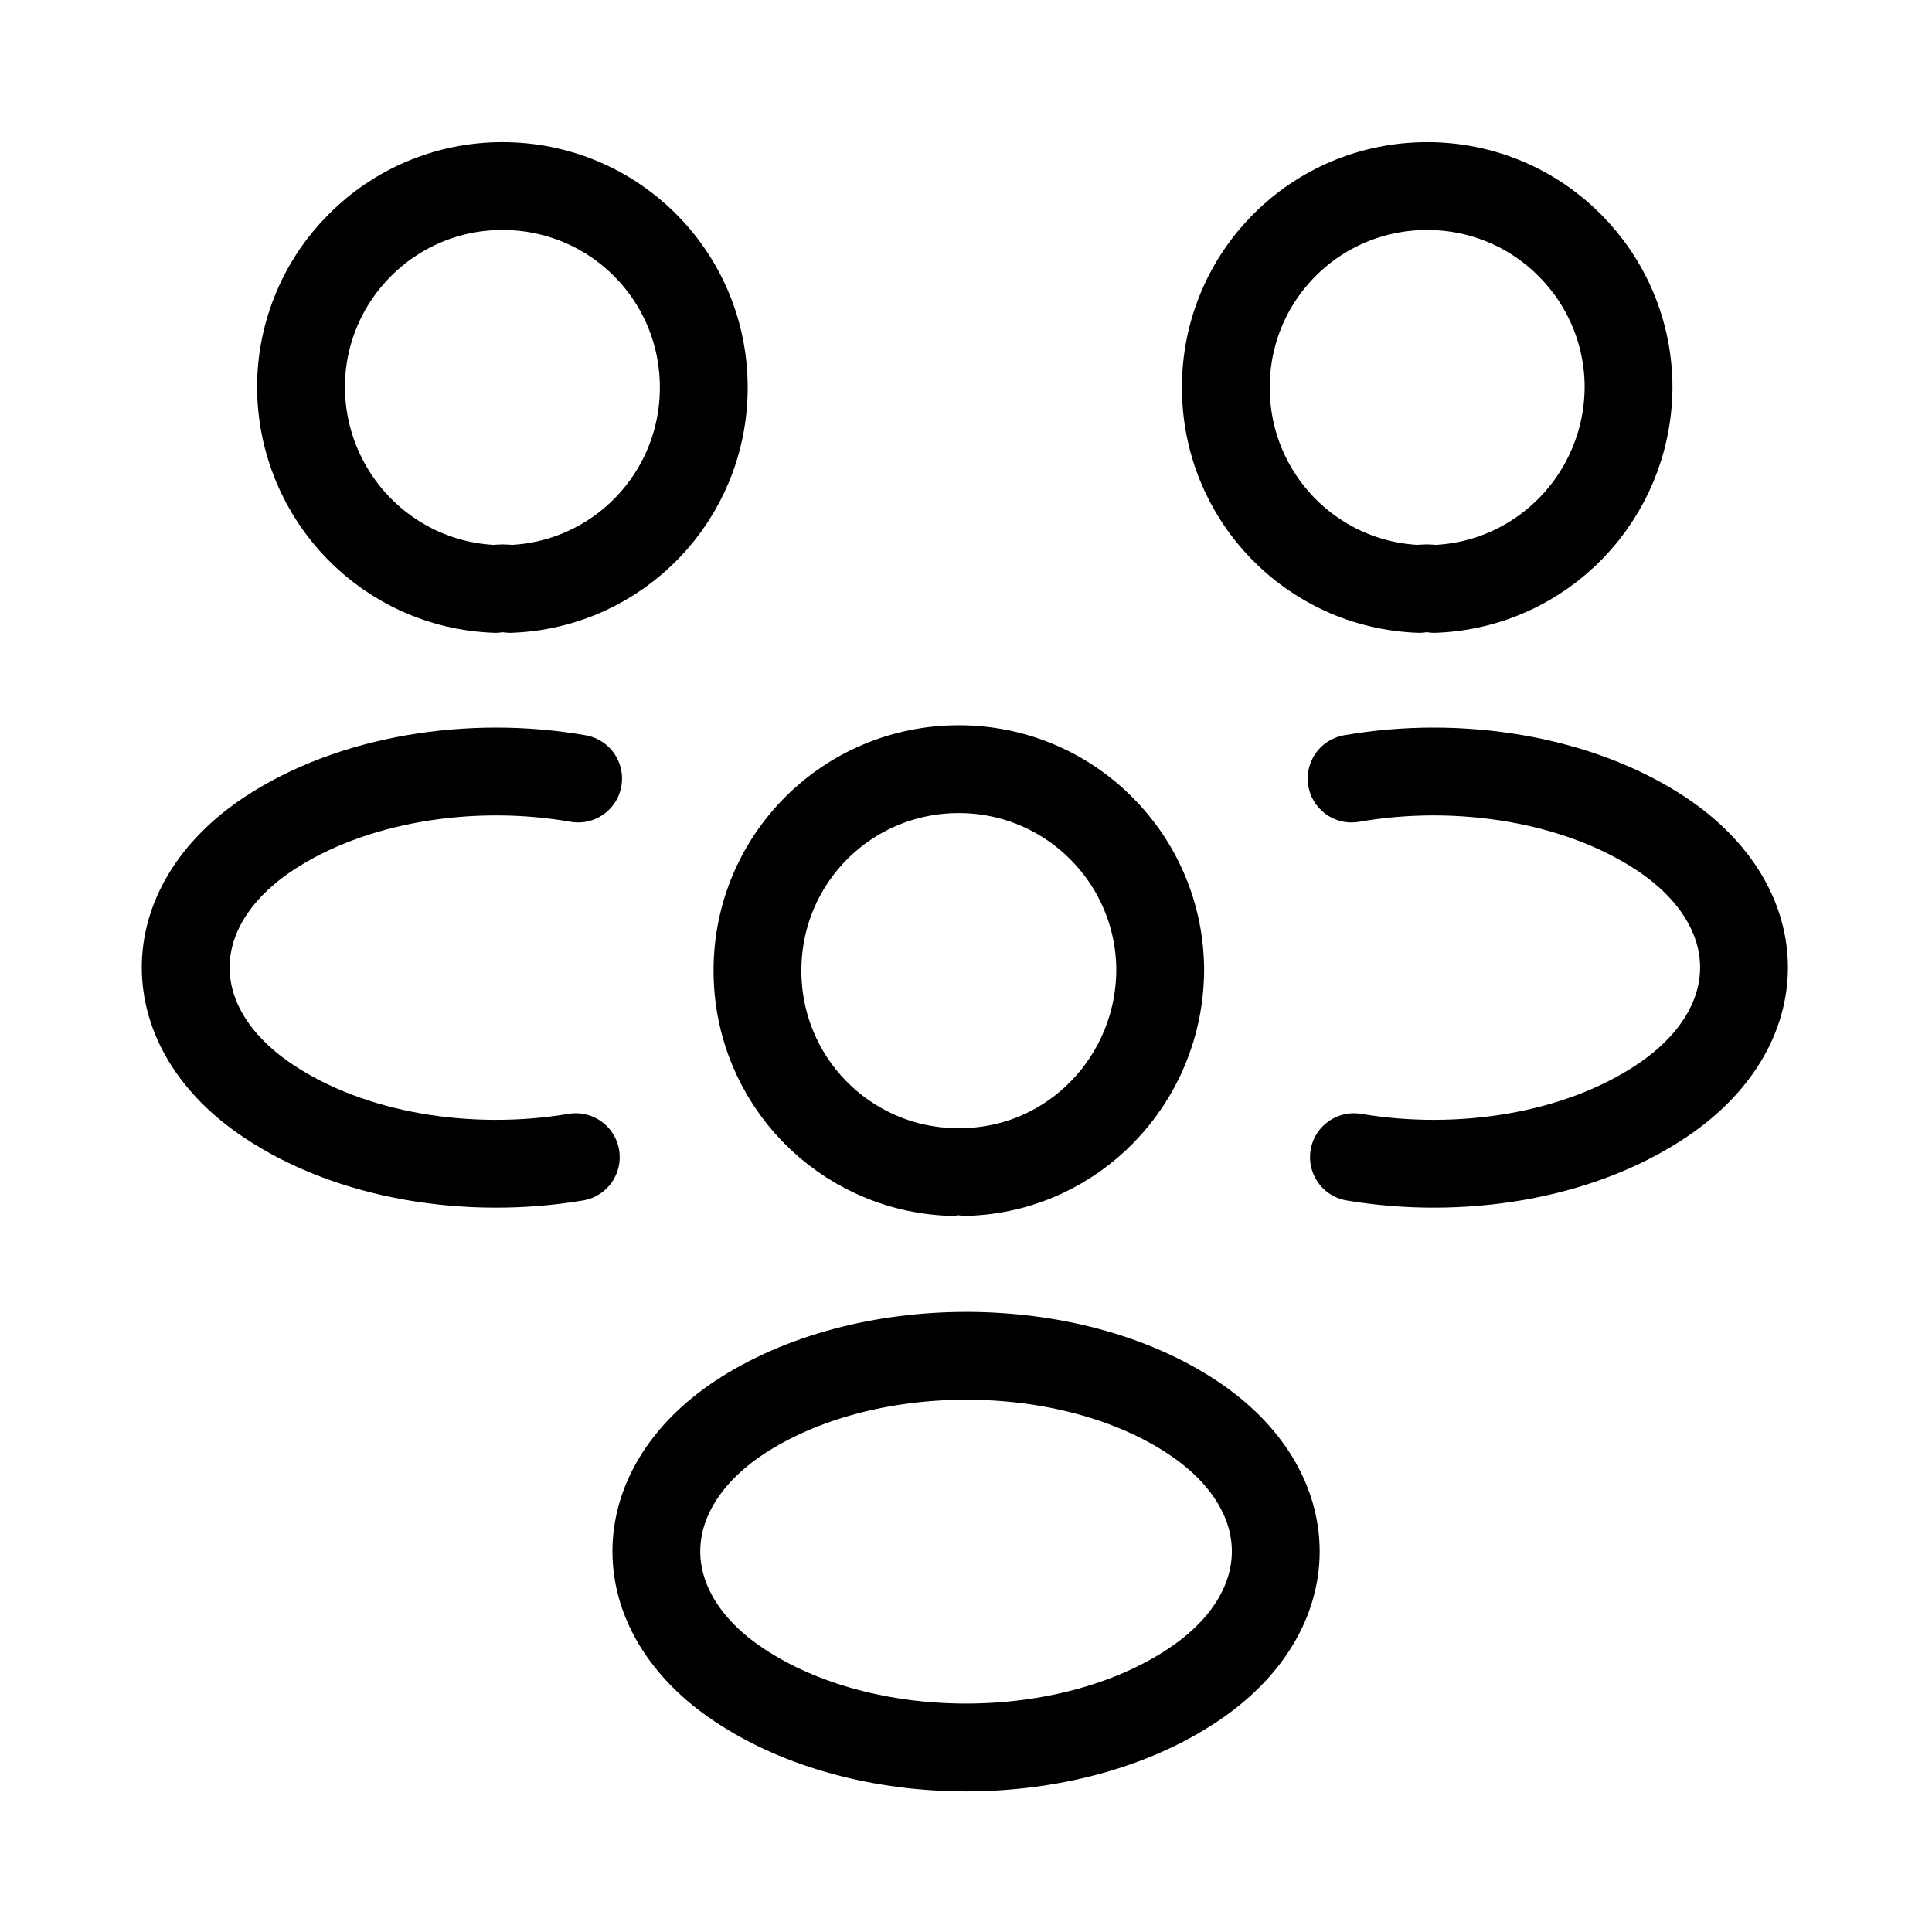 <svg width="33" height="33" viewBox="0 0 33 33" fill="none" xmlns="http://www.w3.org/2000/svg">
<path d="M24.497 10.059C24.418 10.045 24.324 10.045 24.244 10.059C22.404 9.992 20.938 8.485 20.938 6.618C20.938 4.712 22.471 3.178 24.378 3.178C26.284 3.178 27.817 4.725 27.817 6.618C27.804 8.485 26.337 9.992 24.497 10.059Z" stroke="black" stroke-width="1.5" stroke-linecap="round" stroke-linejoin="round"/>
<path d="M23.126 19.765C24.953 20.072 26.966 19.752 28.379 18.805C30.259 17.552 30.259 15.498 28.379 14.245C26.953 13.298 24.913 12.978 23.086 13.298" stroke="black" stroke-width="1.5" stroke-linecap="round" stroke-linejoin="round"/>
<path d="M8.461 10.059C8.541 10.045 8.634 10.045 8.714 10.059C10.554 9.992 12.021 8.485 12.021 6.618C12.021 4.712 10.487 3.178 8.581 3.178C6.674 3.178 5.141 4.725 5.141 6.618C5.154 8.485 6.621 9.992 8.461 10.059Z" stroke="black" stroke-width="1.5" stroke-linecap="round" stroke-linejoin="round"/>
<path d="M9.835 19.765C8.009 20.072 5.995 19.752 4.582 18.805C2.702 17.552 2.702 15.498 4.582 14.245C6.009 13.298 8.049 12.978 9.875 13.298" stroke="black" stroke-width="1.5" stroke-linecap="round" stroke-linejoin="round"/>
<path d="M16.497 20.018C16.418 20.005 16.324 20.005 16.244 20.018C14.404 19.952 12.938 18.445 12.938 16.578C12.938 14.672 14.471 13.138 16.378 13.138C18.284 13.138 19.817 14.685 19.817 16.578C19.804 18.445 18.337 19.965 16.497 20.018Z" stroke="black" stroke-width="1.5" stroke-linecap="round" stroke-linejoin="round"/>
<path d="M12.621 24.218C10.741 25.472 10.741 27.525 12.621 28.778C14.754 30.205 18.248 30.205 20.381 28.778C22.261 27.525 22.261 25.472 20.381 24.218C18.261 22.805 14.754 22.805 12.621 24.218Z" stroke="black" stroke-width="1.5" stroke-linecap="round" stroke-linejoin="round"/>
</svg>
